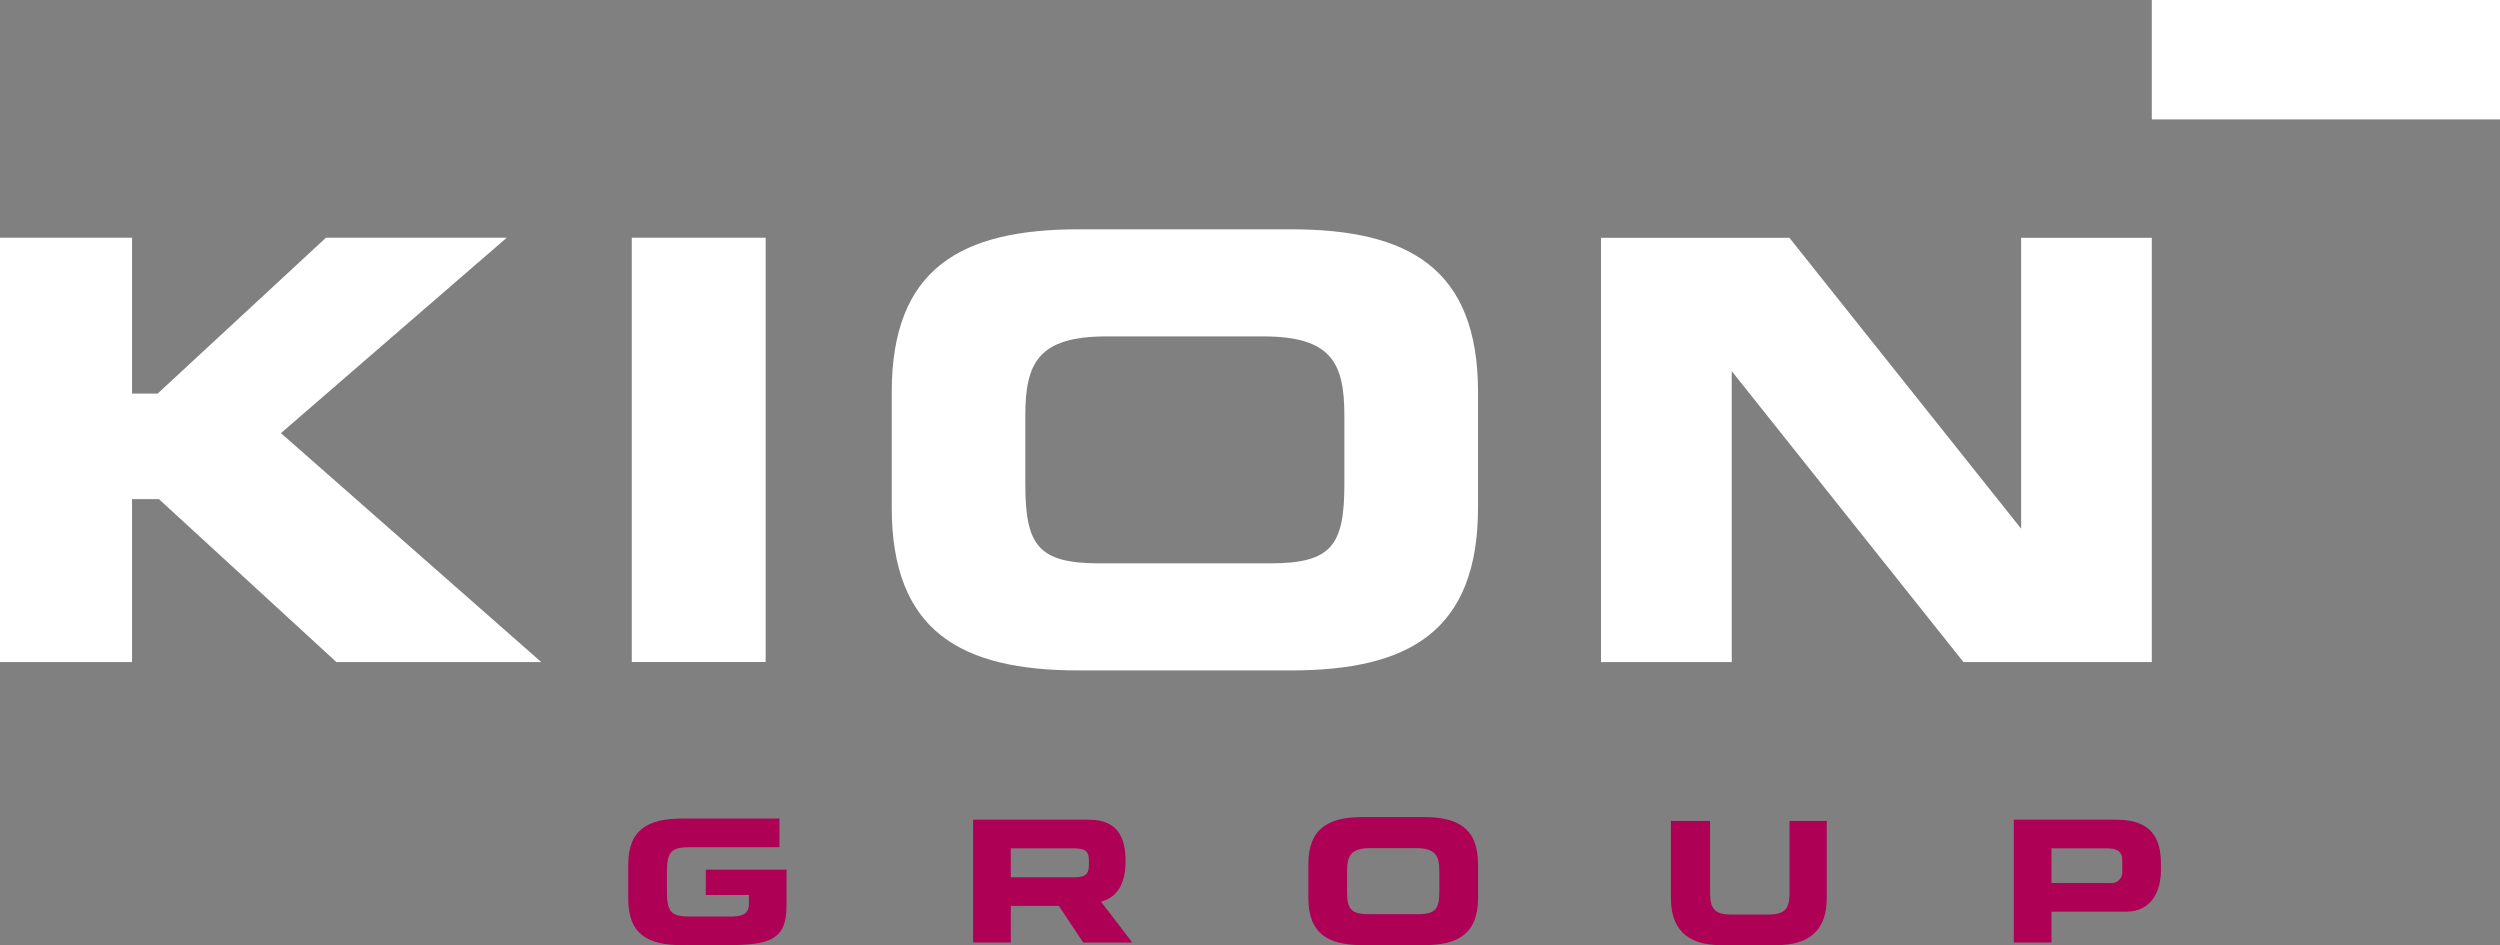 <svg version="1.2" baseProfile="tiny-ps" xmlns="http://www.w3.org/2000/svg" viewBox="0 0 1600 605" width="1600" height="605">
	<rect x="0" y="0" width="1600" height="605" fill="#808080" stroke="none"/>
	<title>kion_group_logo_pos_svg-svg</title>
	<style>
		tspan { white-space:pre }
		.shp0 { fill: #ae0055 } 
		.shp1 { fill: #ffffff } 
	</style>
	<g id="KION_Group_logo">
		<g id="KION_Group_WEB_RGB_3color_positive_illu4_v_v_2-Copy-2">
			<path id="Path" class="shp0" d="M402.06 575.23C402.06 598.23 415 604.9 436.72 604.9L464.51 604.9C491.67 604.9 503.39 602.07 503.39 580L503.39 556.53L451.72 556.53L451.72 572.82L479.29 572.82L479.29 578.63C479.29 586.2 472.96 586.59 466.68 586.59L442.13 586.59C429.97 586.59 426.84 584.27 426.84 570.77L426.84 557.98C426.84 544.52 429.97 542.19 442.13 542.19L498.85 542.19L498.85 523.88L436.72 523.88C415 523.88 402.06 530.56 402.06 553.55L402.06 575.23Z" />
			<path id="Shape" fill-rule="evenodd" class="shp0" d="M693.26 603.23L677.66 579.76L646.91 579.76L646.91 603.23L622.8 603.23L622.8 524.59L696.78 524.59C715.38 524.59 720.36 536.08 720.36 551.14C720.36 562.8 716.84 573.86 704.64 577.05L724.67 603.23L693.26 603.23ZM646.91 542.93L646.91 561.44L688 561.44C694.52 561.44 696.89 559.43 696.89 553.79L696.89 550.56C696.89 543.65 693.43 542.93 685.82 542.93L646.91 542.93Z" />
			<path id="Shape" fill-rule="evenodd" class="shp0" d="M837.34 553.16C837.34 530.13 850.28 522.92 871.99 522.92L911.28 522.92C933.02 522.92 945.95 530.13 945.95 553.16L945.95 574.68C945.95 597.72 933.02 604.89 911.28 604.89L871.99 604.89C850.28 604.89 837.34 597.72 837.34 574.68L837.34 553.16ZM862.13 570.35C862.13 581.75 864.5 585.06 875.9 585.06L907.37 585.06C918.78 585.06 921.18 581.75 921.18 570.35L921.18 557.5C921.18 547.72 918.78 542.79 906.07 542.79L877.22 542.79C864.5 542.79 862.13 547.72 862.13 557.5L862.13 570.35Z" />
			<path id="Path" class="shp0" d="M1069.38 574.79C1069.38 594.35 1079.46 604.89 1101.63 604.89L1136.83 604.89C1159 604.89 1169.12 594.35 1169.12 574.79L1169.12 525.39L1145.29 525.39L1145.29 572C1145.29 582 1141.71 585.31 1131.85 585.31L1107.91 585.31C1098.04 585.31 1094.46 582 1094.46 572L1094.46 525.39L1069.38 525.39L1069.38 574.79Z" />
			<path id="Shape" fill-rule="evenodd" class="shp0" d="M1288.83 524.59L1354.56 524.59C1377.44 524.59 1383 537.33 1383 552.72L1383 557.07C1383 568.79 1377.91 583.46 1360.84 583.46L1312.94 583.46L1312.94 603.23L1288.83 603.23L1288.83 524.59ZM1312.94 565.13L1350.43 565.13C1352.57 565.44 1354.73 564.72 1356.26 563.2C1357.8 561.68 1358.53 559.52 1358.25 557.38L1358.25 550.71C1358.25 545.36 1355.63 542.93 1348.34 542.93L1312.94 542.93L1312.94 565.13Z" />
			<path id="Rectangle" fill-rule="evenodd" class="shp1" d="M1377.14 0L1600 0L1600 76.41L1377.14 76.41L1377.14 0ZM404.33 152.15L490.02 152.15L490.02 423.7L404.33 423.7L404.33 152.15ZM324.29 152.17L179.8 277.2L346.39 423.72L215.3 423.72L101.75 319.46L84.51 319.46L84.51 423.72L0 423.72L0 152.17L84.51 152.17L84.51 251.89L100.9 251.89L208.58 152.17L324.29 152.17ZM1377.15 152.18L1377.15 423.73L1256.62 423.73L1108.31 237.53L1108.31 423.73L1024.63 423.73L1024.63 152.18L1145.21 152.18L1293.53 338.36L1293.53 152.18L1377.15 152.18ZM570.71 251C570.71 171.5 615.33 146.76 690.32 146.76L826.28 146.76C901.32 146.76 945.94 171.5 945.94 251L945.94 324.75C945.94 404.33 901.32 429.07 826.28 429.07L690.32 429.07C615.33 429.07 570.71 404.33 570.71 324.75L570.71 251ZM656.2 309.81C656.2 349.21 664.47 360.55 703.88 360.55L812.79 360.55C852.19 360.55 860.4 349.21 860.4 309.81L860.4 266.02C860.4 232.24 852.19 215.29 808.27 215.29L708.33 215.29C664.47 215.29 656.2 232.24 656.2 266.02L656.2 309.81Z" />
		</g>
	</g>
</svg>